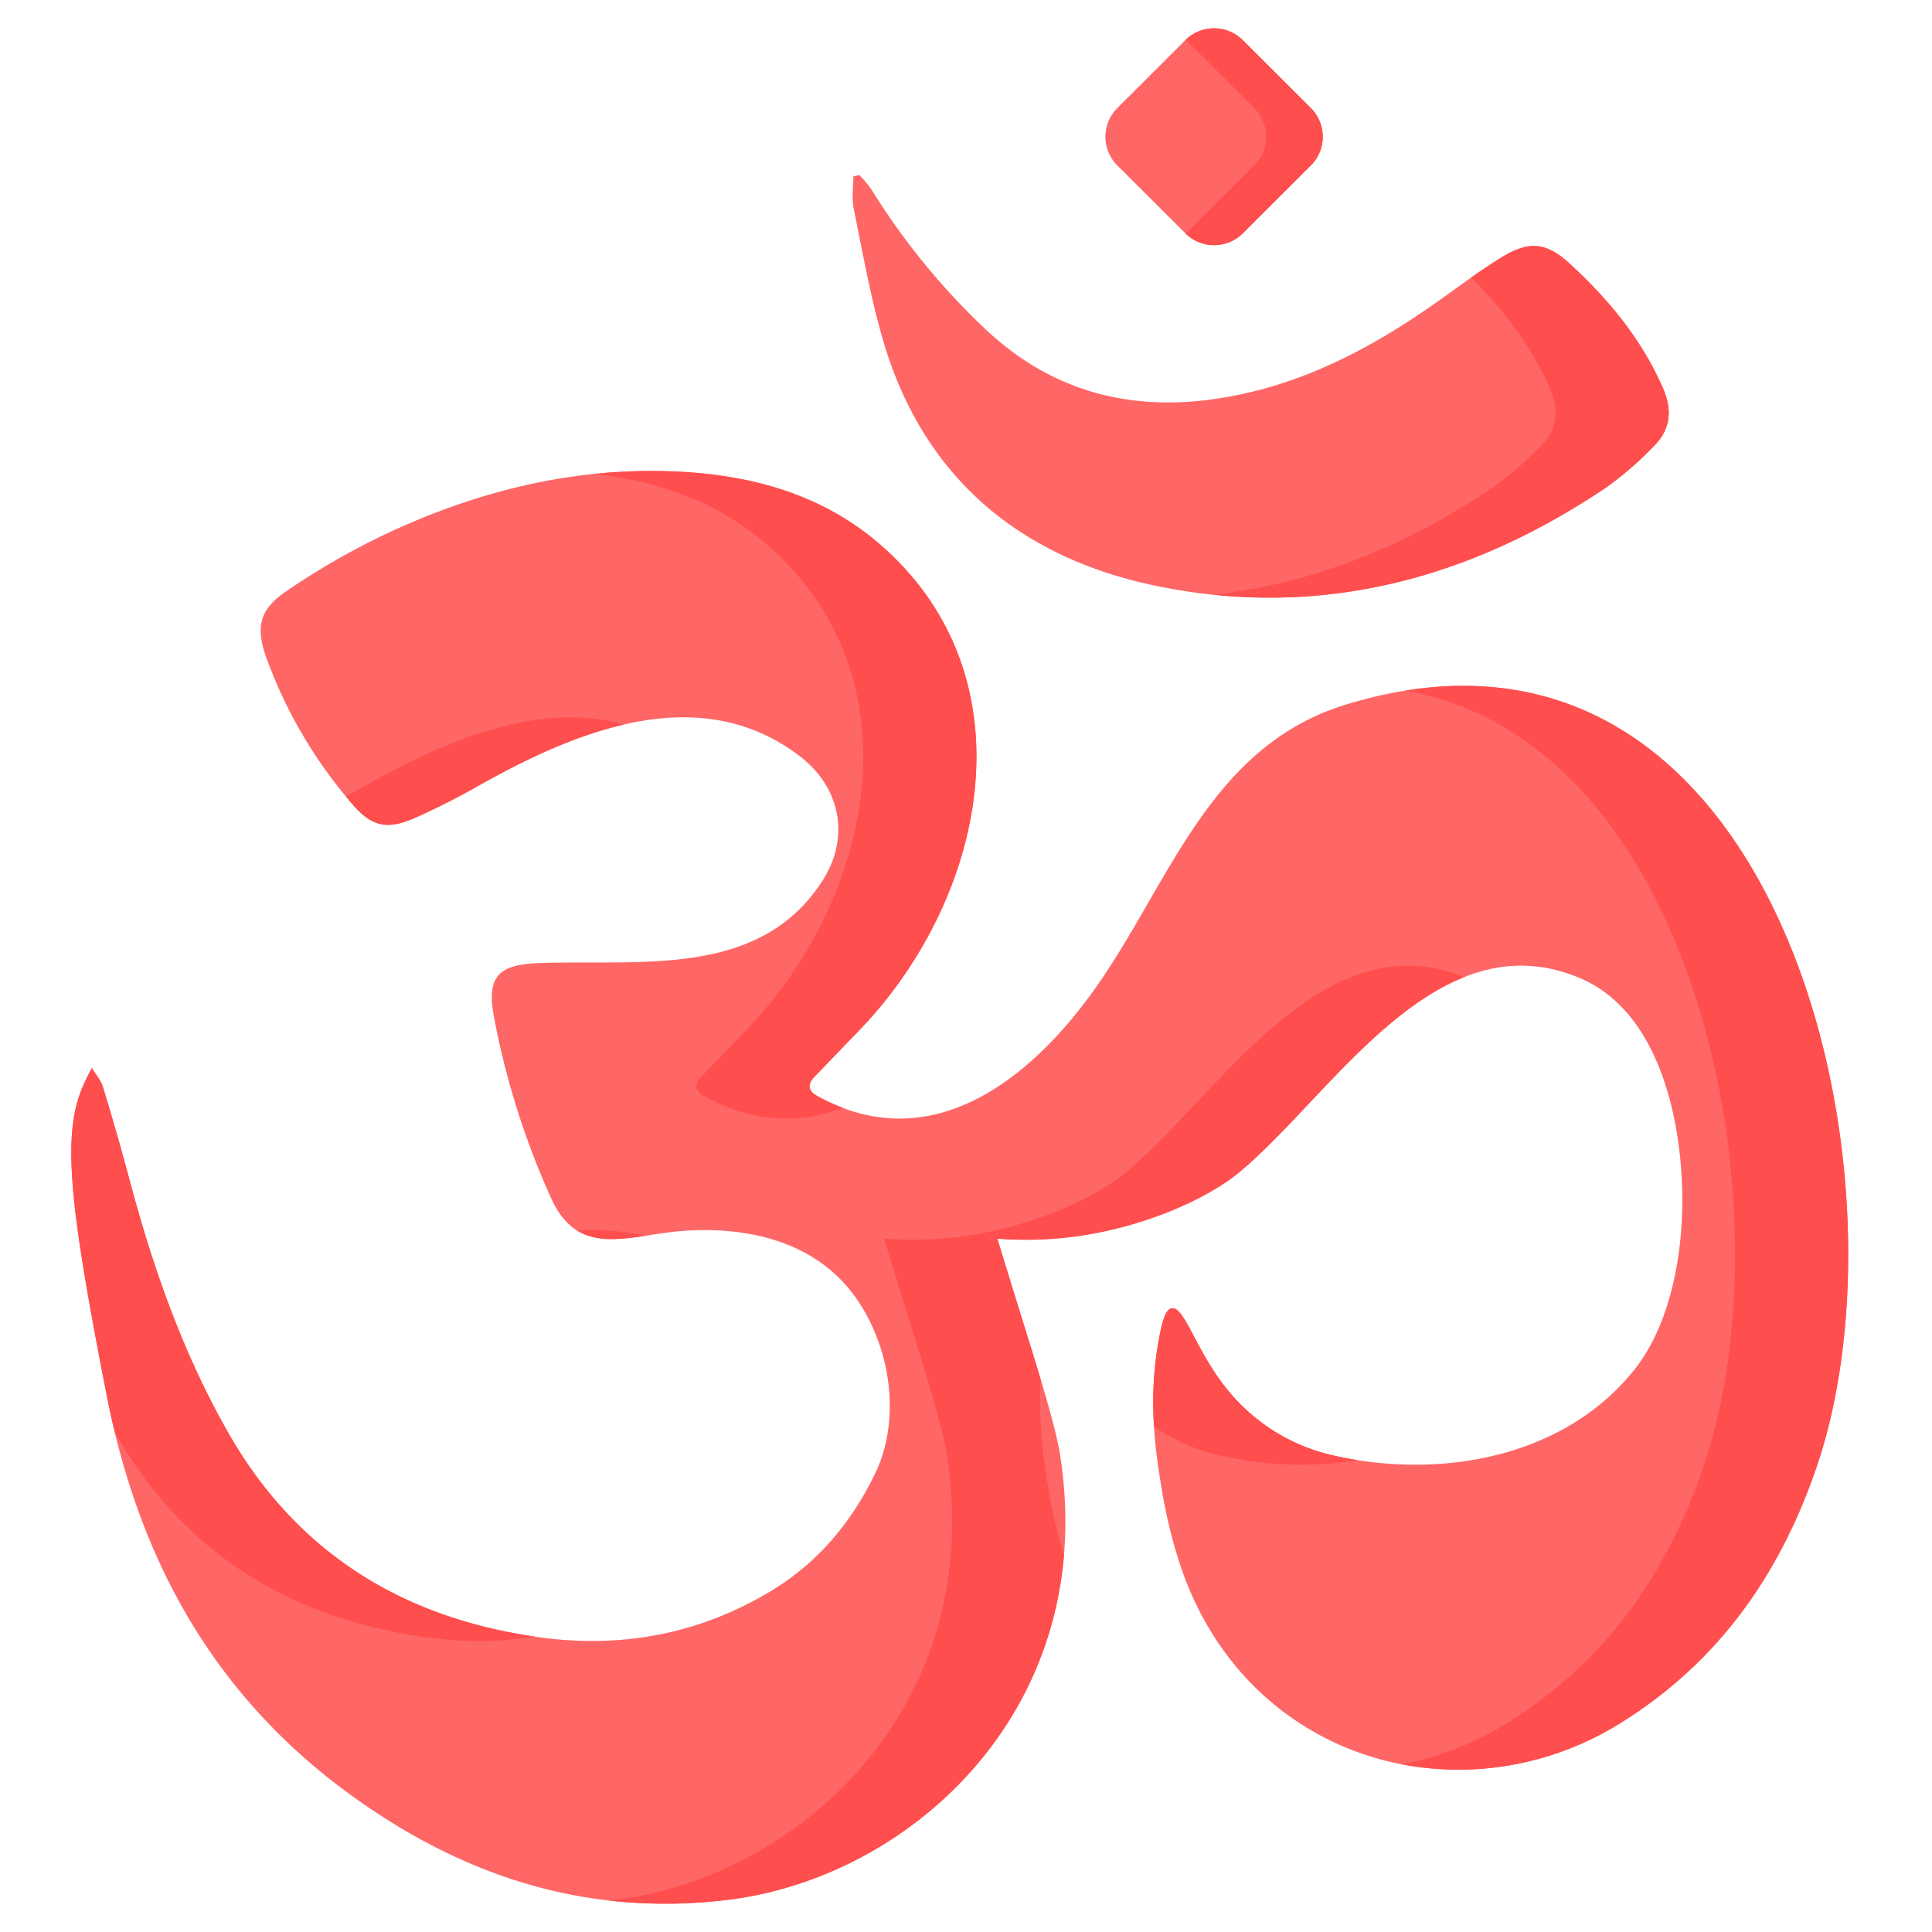<svg xmlns="http://www.w3.org/2000/svg" viewBox="0 0 512 512" id="om">
  <path fill="#f66" d="M24.354 283.037c1.001 1.682 2.387 3.248 2.939 5.066q3.763 12.386 7.118 24.894c6.169 23.175 14.11 45.688 26.008 66.588 18.287 32.124 46.652 49.45 82.836 54.354 21.68 2.939 42.289-.959 61.16-12.366 12.32-7.447 21.18-18.062 27.437-30.938 7.03-14.467 4.196-33.313-4.766-46.309-10.343-14.999-28.146-19.28-45.466-18.168-14.641.94-28.202 7.833-35.602-8.705a210.831 210.831 0 0 1-15.135-48.073c-1.851-10.07.824-13.647 11.231-14.112 26.367-1.178 58.915 4.465 75.814-21.806 7.41-11.522 4.888-24.769-6.024-33.096-26.42-20.158-58.881-6.798-84.228 7.37a191.565 191.565 0 0 1-18.11 9.184c-7.16 3.056-11.16 2.006-16.179-3.807a123.678 123.678 0 0 1-22.69-38.51c-2.956-8.073-2.143-12.906 4.983-17.786a192.078 192.078 0 0 1 28.057-16.001c22.515-10.363 46.222-16.392 71.195-15.983 21.592.354 42.085 5.23 58.656 19.771 40.546 35.579 27.453 94.26-6.289 128.86-3.822 3.92-7.574 7.907-11.396 11.827-2.016 2.066-1.781 3.8.693 5.169 30.9 17.081 57.809-5.415 74.946-30.397 18.833-27.454 29.717-62.458 65.06-73.314 114.042-35.029 151.911 122.698 124.816 202.015-9.702 28.402-26 51.741-52 67.871-42.699 26.49-100.905 9.811-117.398-44.224a135.98 135.98 0 0 1-4.117-17.562c-1.358-8.225-4.047-23.685-.594-40.965 1.002-5.014 1.847-6.895 3.143-7.148 3.772-.738 6.802 13.185 17.137 24.198a50.197 50.197 0 0 0 24.186 14.403c28.404 6.997 62.339 1.544 81.378-22.391 8.49-10.673 11.875-26.262 12.54-39.49 1.088-21.615-4.245-54.624-26.978-64.239-38.514-16.288-66.127 31.853-90.918 51.934-5.627 4.557-18.65 11.902-36.741 15.517a98.287 98.287 0 0 1-26.771 1.579c.625 2.006 1.541 4.96 2.635 8.534 6.842 22.368 12.59 39.585 14.031 48.878 10.364 66.794-39.316 111.855-87.98 117.804-37.78 4.619-71.155-6.405-101.425-28.814-35.535-26.306-54.858-62.051-63.221-104.652-10.312-52.528-11.942-70.118-5.978-82.989a65.342 65.342 0 0 1 2.007-3.971Z"></path>
  <path fill="#ff4e4e" d="M203.588 144.604c40.546 35.579 27.453 94.26-6.289 128.86-3.822 3.92-7.574 7.907-11.396 11.827-2.016 2.066-1.781 3.8.693 5.169 13.146 7.267 25.569 7.367 36.824 3.164a51.88 51.88 0 0 1-6.824-3.164c-2.474-1.368-2.709-3.103-.693-5.17 3.822-3.92 7.574-7.907 11.396-11.826 33.742-34.6 46.835-93.281 6.29-128.86-16.572-14.541-37.065-19.417-58.657-19.77a146.765 146.765 0 0 0-17.484.772c16.938 1.865 32.809 7.3 46.14 18.998zM171.05 327.5a67.903 67.903 0 0 0-18.13-1.413c5.065 3.15 11.311 2.446 18.13 1.413zm-61.484-110.58a191.565 191.565 0 0 0 18.11-9.184c11.496-6.425 24.454-12.673 37.648-15.715-22.62-6.384-47.401 4.398-67.647 15.715q-2.988 1.67-6.015 3.285c.576.697 1.134 1.405 1.726 2.092 5.018 5.813 9.02 6.863 16.178 3.807zM277.903 394.85c-1.04-6.303-2.853-16.862-2.093-29.227-2.45-8.162-5.537-17.878-8.89-28.841-1.093-3.574-2.01-6.528-2.635-8.534a98.287 98.287 0 0 0 26.77-1.58c18.093-3.614 31.115-10.959 36.742-15.516 17.67-14.312 36.773-42.872 60.235-52.206-38.157-15.434-65.591 32.244-90.235 52.206-5.627 4.557-18.649 11.902-36.741 15.517a98.287 98.287 0 0 1-26.771 1.579c.625 2.006 1.542 4.96 2.635 8.534 6.842 22.368 12.59 39.585 14.031 48.878 10.364 66.794-39.316 111.855-87.98 117.804-.555.068-1.107.121-1.66.182a133.937 133.937 0 0 0 31.66-.182c41.905-5.123 84.56-39.25 88.984-91.279a135.932 135.932 0 0 1-4.052-17.335zM30.442 379.624c18.288 32.098 46.643 49.413 82.813 54.315a96.47 96.47 0 0 0 28.407-.234c-35.422-5.195-63.226-22.471-81.243-54.12-11.898-20.9-19.84-43.413-26.008-66.588q-3.33-12.51-7.118-24.894c-.552-1.818-1.938-3.384-2.94-5.066-.5.911-1.221 2.277-2.006 3.971-5.964 12.871-4.334 30.46 5.978 82.989q.957 4.877 2.117 9.627z"></path>
  <path fill="#ff4e4e" d="M372.456 183.018c78.013 13.873 102.029 138.223 78.962 205.746-9.702 28.402-26 51.741-52 67.871a82.195 82.195 0 0 1-27.921 10.932 80.76 80.76 0 0 0 57.921-10.932c26-16.13 42.298-39.47 52-67.87 25.798-75.52-7.299-222.12-108.962-205.747zm-20.68 202.319a50.197 50.197 0 0 1-24.187-14.403c-10.335-11.013-13.365-24.936-17.137-24.198-1.296.253-2.141 2.134-3.143 7.148a94.12 94.12 0 0 0-1.488 24.147 49.139 49.139 0 0 0 15.954 7.306 95.973 95.973 0 0 0 38.095 1.63 97.141 97.141 0 0 1-8.095-1.63z"></path>
  <path fill="#f66" d="M227.723 46.387a31.82 31.82 0 0 1 3.15 3.714 184.283 184.283 0 0 0 30.233 37.09c20.112 18.973 44.156 22.986 70.394 16.71 18.377-4.396 34.571-13.406 49.844-24.245 5.521-3.918 10.948-8.009 16.721-11.525 7.248-4.414 11.791-3.91 18.002 1.807 10.253 9.438 19.001 20.01 24.652 32.964 2.58 5.916 1.953 11.018-2.515 15.416a90.141 90.141 0 0 1-12.356 10.73c-36.37 24.58-76.446 35.168-119.655 26.173-36.047-7.503-61.785-28.924-72.306-65.502-3.253-11.306-5.307-22.965-7.658-34.514-.552-2.711-.082-5.63-.082-8.453Z"></path>
  <path fill="#ff4e4e" d="M440.719 102.902c-5.65-12.954-14.399-23.526-24.652-32.964-6.211-5.718-10.754-6.22-18.002-1.807-2.797 1.704-5.511 3.545-8.196 5.433 8.607 8.516 15.911 18.017 20.85 29.338 2.58 5.916 1.953 11.018-2.515 15.416a90.163 90.163 0 0 1-12.356 10.73c-23.338 15.773-48.206 25.772-74.445 28.544 37.433 3.912 72.38-6.873 104.445-28.545a90.163 90.163 0 0 0 12.356-10.73c4.468-4.397 5.095-9.5 2.515-15.415Z"></path>
  <path fill="#f66" d="m347.387 43.838-18.024 17.985a10.79 10.79 0 0 1-15.237 0l-18.023-17.985a10.735 10.735 0 0 1 0-15.204l18.023-17.985a10.79 10.79 0 0 1 15.237 0l18.024 17.985a10.735 10.735 0 0 1 0 15.204Z"></path>
  <path fill="#ff4e4e" d="m347.386 28.634-18.023-17.985a10.786 10.786 0 0 0-15.118-.107c.038.037.08.069.118.107l18.023 17.985a10.735 10.735 0 0 1 0 15.204l-18.023 17.985c-.038.038-.08.07-.118.107a10.786 10.786 0 0 0 15.118-.107l18.023-17.985a10.735 10.735 0 0 0 0-15.204Z"></path>
</svg>
